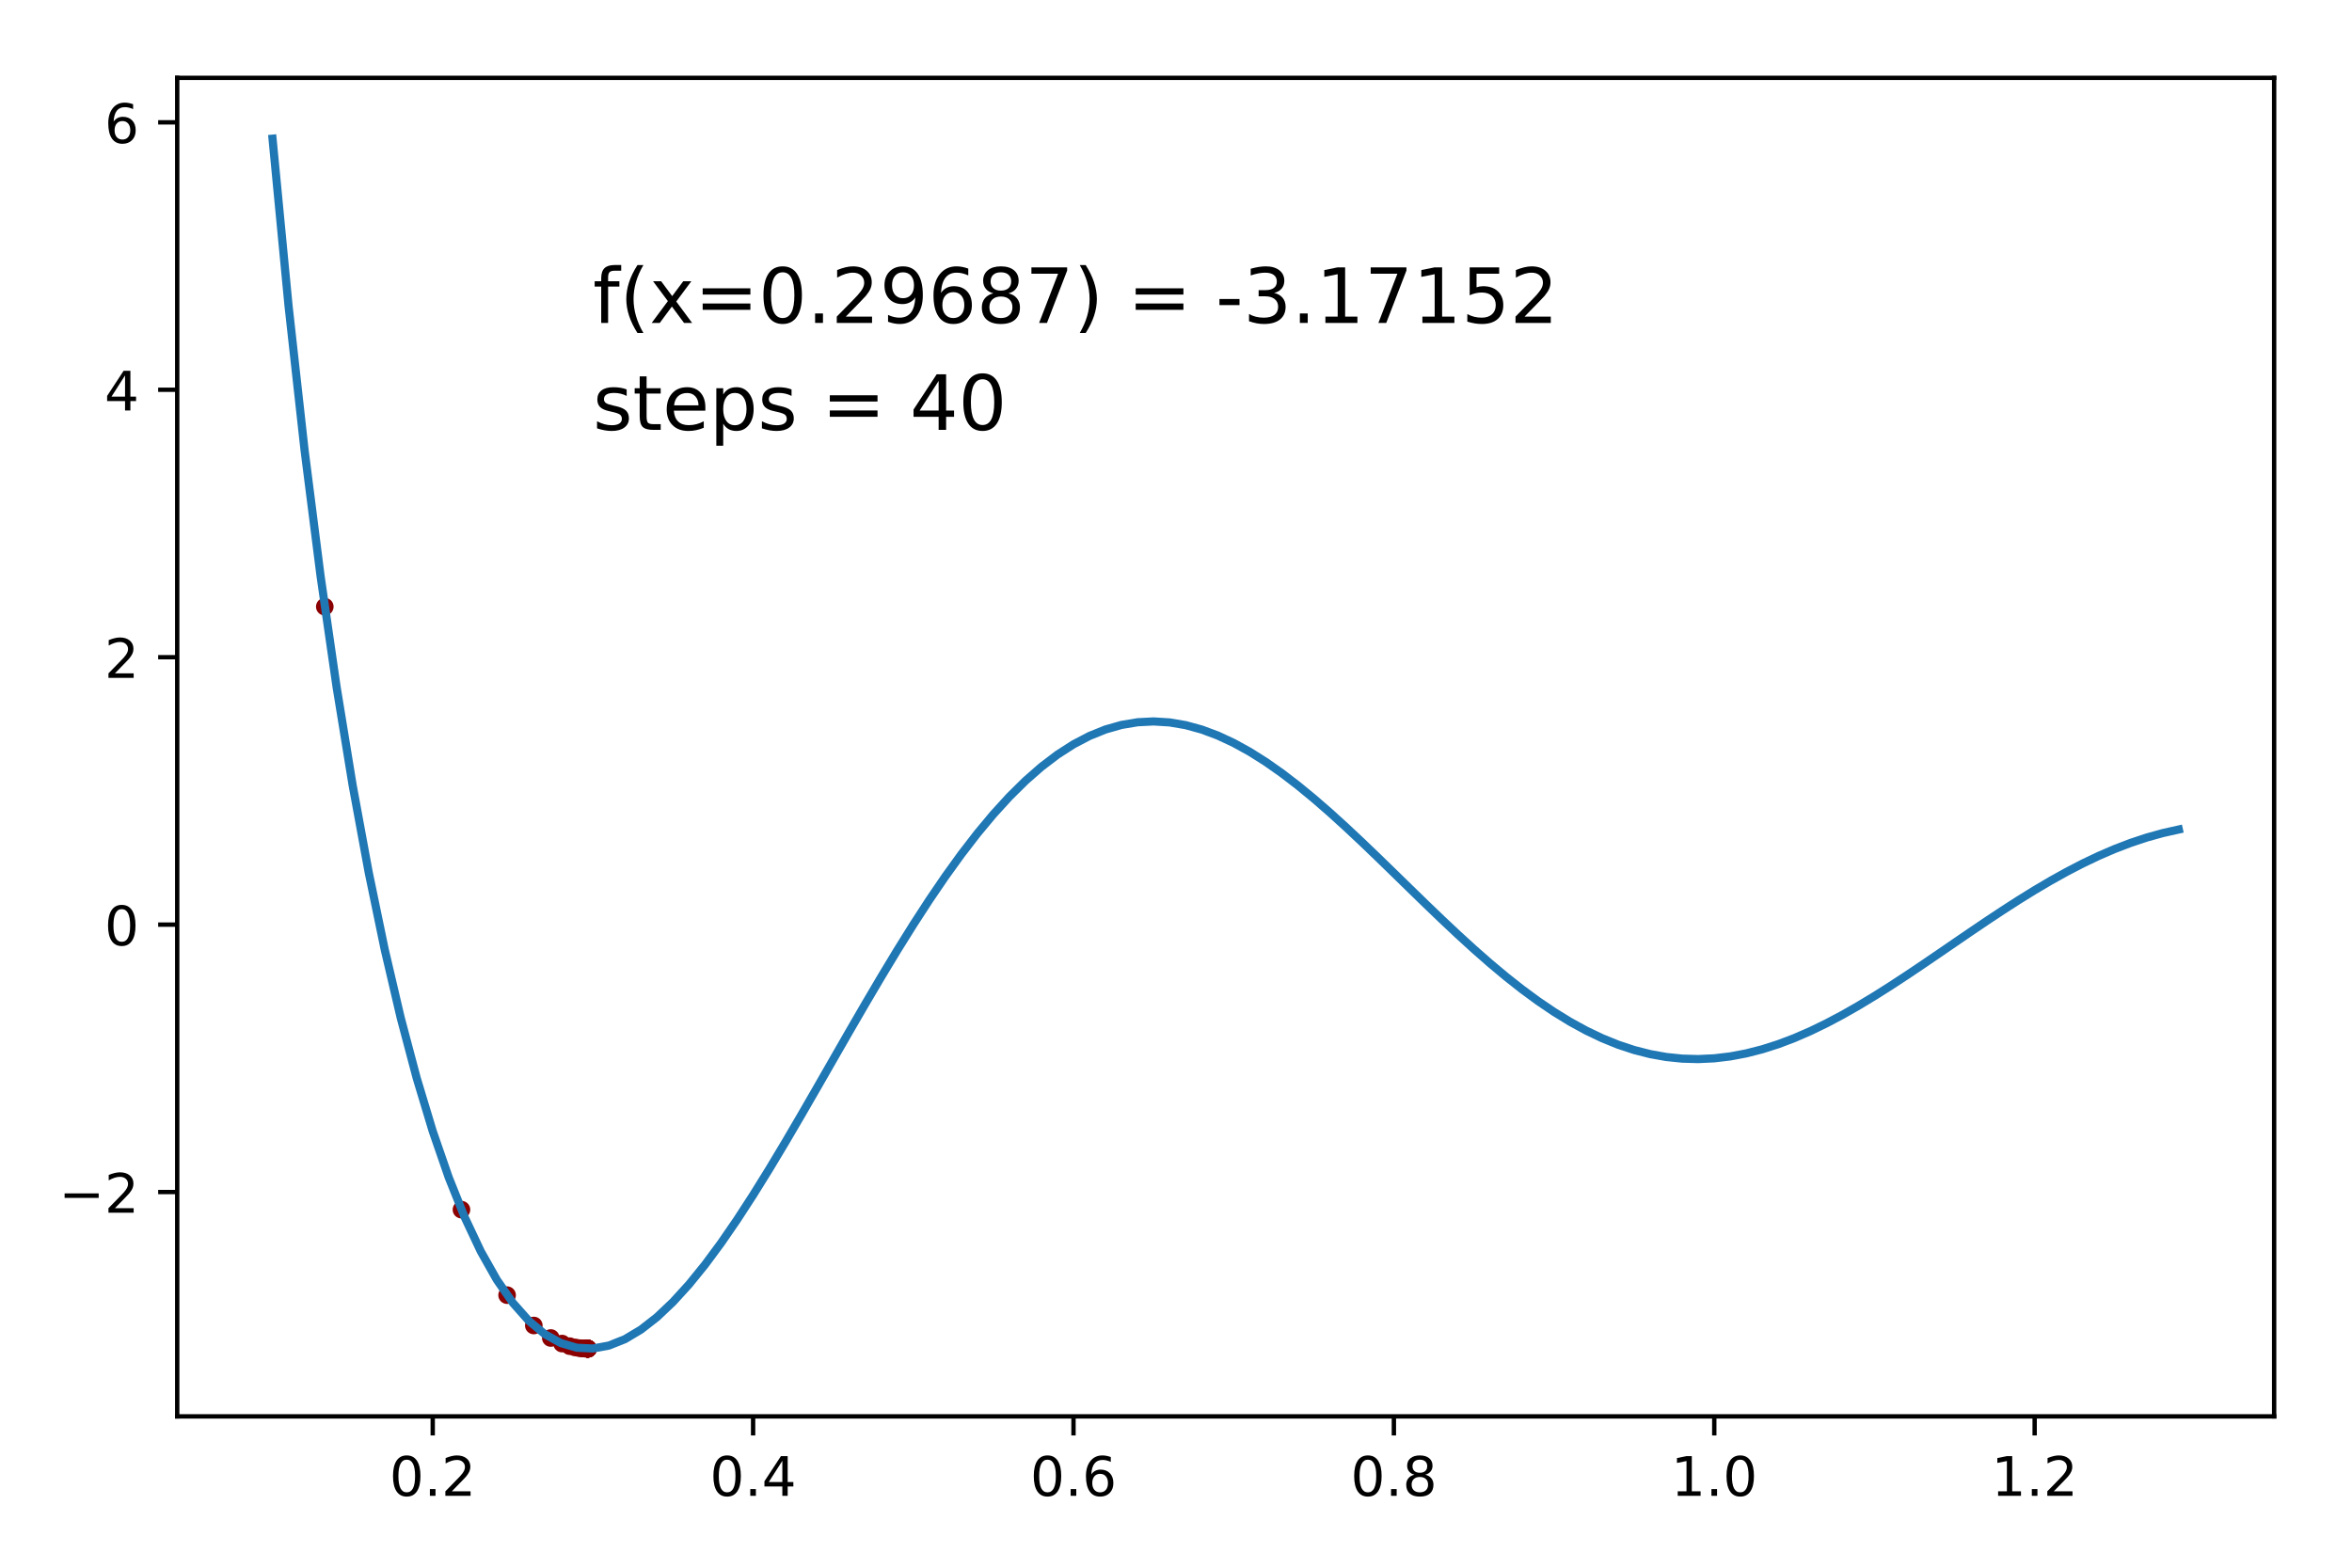 <?xml version="1.0" encoding="utf-8" standalone="no"?>
<!DOCTYPE svg PUBLIC "-//W3C//DTD SVG 1.1//EN"
  "http://www.w3.org/Graphics/SVG/1.1/DTD/svg11.dtd">
<!-- Created with matplotlib (http://matplotlib.org/) -->
<svg height="288pt" version="1.1" viewBox="0 0 432 288" width="432pt" xmlns="http://www.w3.org/2000/svg" xmlns:xlink="http://www.w3.org/1999/xlink">
 <defs>
  <style type="text/css">
*{stroke-linecap:butt;stroke-linejoin:round;}
  </style>
 </defs>
 <g id="figure_1">
  <g id="patch_1">
   <path d="M 0 288 
L 432 288 
L 432 0 
L 0 0 
z
" style="fill:#ffffff;"/>
  </g>
  <g id="axes_1">
   <g id="patch_2">
    <path d="M 32.55 260.2 
L 417.7 260.2 
L 417.7 14.3 
L 32.55 14.3 
z
" style="fill:#ffffff;"/>
   </g>
   <g id="PathCollection_1">
    <defs>
     <path d="M 0 1.118 
C 0.297 1.118 0.581 1 0.791 0.791 
C 1 0.581 1.118 0.297 1.118 0 
C 1.118 -0.297 1 -0.581 0.791 -0.791 
C 0.581 -1 0.297 -1.118 0 -1.118 
C -0.297 -1.118 -0.581 -1 -0.791 -0.791 
C -1 -0.581 -1.118 -0.297 -1.118 0 
C -1.118 0.297 -1 0.581 -0.791 0.791 
C -0.581 1 -0.297 1.118 0 1.118 
z
" id="ma7dfa93cb8" style="stroke:#8b0000;"/>
    </defs>
    <g clip-path="url(#p812b11e2c3)">
     <use style="fill:#8b0000;stroke:#8b0000;" x="59.657" xlink:href="#ma7dfa93cb8" y="111.455"/>
     <use style="fill:#8b0000;stroke:#8b0000;" x="84.758" xlink:href="#ma7dfa93cb8" y="222.229"/>
     <use style="fill:#8b0000;stroke:#8b0000;" x="93.14" xlink:href="#ma7dfa93cb8" y="237.932"/>
     <use style="fill:#8b0000;stroke:#8b0000;" x="98.046" xlink:href="#ma7dfa93cb8" y="243.507"/>
     <use style="fill:#8b0000;stroke:#8b0000;" x="101.167" xlink:href="#ma7dfa93cb8" y="245.804"/>
     <use style="fill:#8b0000;stroke:#8b0000;" x="103.237" xlink:href="#ma7dfa93cb8" y="246.827"/>
     <use style="fill:#8b0000;stroke:#8b0000;" x="104.646" xlink:href="#ma7dfa93cb8" y="247.306"/>
     <use style="fill:#8b0000;stroke:#8b0000;" x="105.622" xlink:href="#ma7dfa93cb8" y="247.536"/>
     <use style="fill:#8b0000;stroke:#8b0000;" x="106.305" xlink:href="#ma7dfa93cb8" y="247.65"/>
     <use style="fill:#8b0000;stroke:#8b0000;" x="106.786" xlink:href="#ma7dfa93cb8" y="247.707"/>
     <use style="fill:#8b0000;stroke:#8b0000;" x="107.128" xlink:href="#ma7dfa93cb8" y="247.735"/>
     <use style="fill:#8b0000;stroke:#8b0000;" x="107.371" xlink:href="#ma7dfa93cb8" y="247.75"/>
     <use style="fill:#8b0000;stroke:#8b0000;" x="107.544" xlink:href="#ma7dfa93cb8" y="247.757"/>
     <use style="fill:#8b0000;stroke:#8b0000;" x="107.668" xlink:href="#ma7dfa93cb8" y="247.761"/>
     <use style="fill:#8b0000;stroke:#8b0000;" x="107.757" xlink:href="#ma7dfa93cb8" y="247.763"/>
     <use style="fill:#8b0000;stroke:#8b0000;" x="107.82" xlink:href="#ma7dfa93cb8" y="247.764"/>
     <use style="fill:#8b0000;stroke:#8b0000;" x="107.866" xlink:href="#ma7dfa93cb8" y="247.765"/>
     <use style="fill:#8b0000;stroke:#8b0000;" x="107.898" xlink:href="#ma7dfa93cb8" y="247.765"/>
     <use style="fill:#8b0000;stroke:#8b0000;" x="107.922" xlink:href="#ma7dfa93cb8" y="247.765"/>
     <use style="fill:#8b0000;stroke:#8b0000;" x="107.939" xlink:href="#ma7dfa93cb8" y="247.766"/>
     <use style="fill:#8b0000;stroke:#8b0000;" x="107.951" xlink:href="#ma7dfa93cb8" y="247.766"/>
     <use style="fill:#8b0000;stroke:#8b0000;" x="107.96" xlink:href="#ma7dfa93cb8" y="247.766"/>
     <use style="fill:#8b0000;stroke:#8b0000;" x="107.966" xlink:href="#ma7dfa93cb8" y="247.766"/>
     <use style="fill:#8b0000;stroke:#8b0000;" x="107.97" xlink:href="#ma7dfa93cb8" y="247.766"/>
     <use style="fill:#8b0000;stroke:#8b0000;" x="107.974" xlink:href="#ma7dfa93cb8" y="247.766"/>
     <use style="fill:#8b0000;stroke:#8b0000;" x="107.976" xlink:href="#ma7dfa93cb8" y="247.766"/>
     <use style="fill:#8b0000;stroke:#8b0000;" x="107.977" xlink:href="#ma7dfa93cb8" y="247.766"/>
     <use style="fill:#8b0000;stroke:#8b0000;" x="107.979" xlink:href="#ma7dfa93cb8" y="247.766"/>
     <use style="fill:#8b0000;stroke:#8b0000;" x="107.98" xlink:href="#ma7dfa93cb8" y="247.766"/>
     <use style="fill:#8b0000;stroke:#8b0000;" x="107.98" xlink:href="#ma7dfa93cb8" y="247.766"/>
     <use style="fill:#8b0000;stroke:#8b0000;" x="107.981" xlink:href="#ma7dfa93cb8" y="247.766"/>
     <use style="fill:#8b0000;stroke:#8b0000;" x="107.981" xlink:href="#ma7dfa93cb8" y="247.766"/>
     <use style="fill:#8b0000;stroke:#8b0000;" x="107.981" xlink:href="#ma7dfa93cb8" y="247.766"/>
     <use style="fill:#8b0000;stroke:#8b0000;" x="107.981" xlink:href="#ma7dfa93cb8" y="247.766"/>
     <use style="fill:#8b0000;stroke:#8b0000;" x="107.981" xlink:href="#ma7dfa93cb8" y="247.766"/>
     <use style="fill:#8b0000;stroke:#8b0000;" x="107.982" xlink:href="#ma7dfa93cb8" y="247.766"/>
     <use style="fill:#8b0000;stroke:#8b0000;" x="107.982" xlink:href="#ma7dfa93cb8" y="247.766"/>
     <use style="fill:#8b0000;stroke:#8b0000;" x="107.982" xlink:href="#ma7dfa93cb8" y="247.766"/>
     <use style="fill:#8b0000;stroke:#8b0000;" x="107.982" xlink:href="#ma7dfa93cb8" y="247.766"/>
     <use style="fill:#8b0000;stroke:#8b0000;" x="107.982" xlink:href="#ma7dfa93cb8" y="247.766"/>
    </g>
   </g>
   <g id="matplotlib.axis_1">
    <g id="xtick_1">
     <g id="line2d_1">
      <defs>
       <path d="M 0 0 
L 0 3.5 
" id="m82b5e63942" style="stroke:#000000;stroke-width:0.8;"/>
      </defs>
      <g>
       <use style="stroke:#000000;stroke-width:0.8;" x="79.48" xlink:href="#m82b5e63942" y="260.2"/>
      </g>
     </g>
     <g id="text_1">
      <!-- 0.2 -->
      <defs>
       <path d="M 31.781 66.406 
Q 24.172 66.406 20.328 58.906 
Q 16.5 51.422 16.5 36.375 
Q 16.5 21.391 20.328 13.891 
Q 24.172 6.391 31.781 6.391 
Q 39.453 6.391 43.281 13.891 
Q 47.125 21.391 47.125 36.375 
Q 47.125 51.422 43.281 58.906 
Q 39.453 66.406 31.781 66.406 
z
M 31.781 74.219 
Q 44.047 74.219 50.516 64.516 
Q 56.984 54.828 56.984 36.375 
Q 56.984 17.969 50.516 8.266 
Q 44.047 -1.422 31.781 -1.422 
Q 19.531 -1.422 13.062 8.266 
Q 6.594 17.969 6.594 36.375 
Q 6.594 54.828 13.062 64.516 
Q 19.531 74.219 31.781 74.219 
z
" id="DejaVuSans-30"/>
       <path d="M 10.688 12.406 
L 21 12.406 
L 21 0 
L 10.688 0 
z
" id="DejaVuSans-2e"/>
       <path d="M 19.188 8.297 
L 53.609 8.297 
L 53.609 0 
L 7.328 0 
L 7.328 8.297 
Q 12.938 14.109 22.625 23.891 
Q 32.328 33.688 34.812 36.531 
Q 39.547 41.844 41.422 45.531 
Q 43.312 49.219 43.312 52.781 
Q 43.312 58.594 39.234 62.25 
Q 35.156 65.922 28.609 65.922 
Q 23.969 65.922 18.812 64.312 
Q 13.672 62.703 7.812 59.422 
L 7.812 69.391 
Q 13.766 71.781 18.938 73 
Q 24.125 74.219 28.422 74.219 
Q 39.75 74.219 46.484 68.547 
Q 53.219 62.891 53.219 53.422 
Q 53.219 48.922 51.531 44.891 
Q 49.859 40.875 45.406 35.406 
Q 44.188 33.984 37.641 27.219 
Q 31.109 20.453 19.188 8.297 
z
" id="DejaVuSans-32"/>
      </defs>
      <g transform="translate(71.528 274.798)scale(0.1 -0.1)">
       <use xlink:href="#DejaVuSans-30"/>
       <use x="63.623" xlink:href="#DejaVuSans-2e"/>
       <use x="95.41" xlink:href="#DejaVuSans-32"/>
      </g>
     </g>
    </g>
    <g id="xtick_2">
     <g id="line2d_2">
      <g>
       <use style="stroke:#000000;stroke-width:0.8;" x="138.326" xlink:href="#m82b5e63942" y="260.2"/>
      </g>
     </g>
     <g id="text_2">
      <!-- 0.4 -->
      <defs>
       <path d="M 37.797 64.312 
L 12.891 25.391 
L 37.797 25.391 
z
M 35.203 72.906 
L 47.609 72.906 
L 47.609 25.391 
L 58.016 25.391 
L 58.016 17.188 
L 47.609 17.188 
L 47.609 0 
L 37.797 0 
L 37.797 17.188 
L 4.891 17.188 
L 4.891 26.703 
z
" id="DejaVuSans-34"/>
      </defs>
      <g transform="translate(130.375 274.798)scale(0.1 -0.1)">
       <use xlink:href="#DejaVuSans-30"/>
       <use x="63.623" xlink:href="#DejaVuSans-2e"/>
       <use x="95.41" xlink:href="#DejaVuSans-34"/>
      </g>
     </g>
    </g>
    <g id="xtick_3">
     <g id="line2d_3">
      <g>
       <use style="stroke:#000000;stroke-width:0.8;" x="197.173" xlink:href="#m82b5e63942" y="260.2"/>
      </g>
     </g>
     <g id="text_3">
      <!-- 0.6 -->
      <defs>
       <path d="M 33.016 40.375 
Q 26.375 40.375 22.484 35.828 
Q 18.609 31.297 18.609 23.391 
Q 18.609 15.531 22.484 10.953 
Q 26.375 6.391 33.016 6.391 
Q 39.656 6.391 43.531 10.953 
Q 47.406 15.531 47.406 23.391 
Q 47.406 31.297 43.531 35.828 
Q 39.656 40.375 33.016 40.375 
z
M 52.594 71.297 
L 52.594 62.312 
Q 48.875 64.062 45.094 64.984 
Q 41.312 65.922 37.594 65.922 
Q 27.828 65.922 22.672 59.328 
Q 17.531 52.734 16.797 39.406 
Q 19.672 43.656 24.016 45.922 
Q 28.375 48.188 33.594 48.188 
Q 44.578 48.188 50.953 41.516 
Q 57.328 34.859 57.328 23.391 
Q 57.328 12.156 50.688 5.359 
Q 44.047 -1.422 33.016 -1.422 
Q 20.359 -1.422 13.672 8.266 
Q 6.984 17.969 6.984 36.375 
Q 6.984 53.656 15.188 63.938 
Q 23.391 74.219 37.203 74.219 
Q 40.922 74.219 44.703 73.484 
Q 48.484 72.75 52.594 71.297 
z
" id="DejaVuSans-36"/>
      </defs>
      <g transform="translate(189.221 274.798)scale(0.1 -0.1)">
       <use xlink:href="#DejaVuSans-30"/>
       <use x="63.623" xlink:href="#DejaVuSans-2e"/>
       <use x="95.41" xlink:href="#DejaVuSans-36"/>
      </g>
     </g>
    </g>
    <g id="xtick_4">
     <g id="line2d_4">
      <g>
       <use style="stroke:#000000;stroke-width:0.8;" x="256.019" xlink:href="#m82b5e63942" y="260.2"/>
      </g>
     </g>
     <g id="text_4">
      <!-- 0.8 -->
      <defs>
       <path d="M 31.781 34.625 
Q 24.75 34.625 20.719 30.859 
Q 16.703 27.094 16.703 20.516 
Q 16.703 13.922 20.719 10.156 
Q 24.75 6.391 31.781 6.391 
Q 38.812 6.391 42.859 10.172 
Q 46.922 13.969 46.922 20.516 
Q 46.922 27.094 42.891 30.859 
Q 38.875 34.625 31.781 34.625 
z
M 21.922 38.812 
Q 15.578 40.375 12.031 44.719 
Q 8.5 49.078 8.5 55.328 
Q 8.5 64.062 14.719 69.141 
Q 20.953 74.219 31.781 74.219 
Q 42.672 74.219 48.875 69.141 
Q 55.078 64.062 55.078 55.328 
Q 55.078 49.078 51.531 44.719 
Q 48 40.375 41.703 38.812 
Q 48.828 37.156 52.797 32.312 
Q 56.781 27.484 56.781 20.516 
Q 56.781 9.906 50.312 4.234 
Q 43.844 -1.422 31.781 -1.422 
Q 19.734 -1.422 13.25 4.234 
Q 6.781 9.906 6.781 20.516 
Q 6.781 27.484 10.781 32.312 
Q 14.797 37.156 21.922 38.812 
z
M 18.312 54.391 
Q 18.312 48.734 21.844 45.562 
Q 25.391 42.391 31.781 42.391 
Q 38.141 42.391 41.719 45.562 
Q 45.312 48.734 45.312 54.391 
Q 45.312 60.062 41.719 63.234 
Q 38.141 66.406 31.781 66.406 
Q 25.391 66.406 21.844 63.234 
Q 18.312 60.062 18.312 54.391 
z
" id="DejaVuSans-38"/>
      </defs>
      <g transform="translate(248.068 274.798)scale(0.1 -0.1)">
       <use xlink:href="#DejaVuSans-30"/>
       <use x="63.623" xlink:href="#DejaVuSans-2e"/>
       <use x="95.41" xlink:href="#DejaVuSans-38"/>
      </g>
     </g>
    </g>
    <g id="xtick_5">
     <g id="line2d_5">
      <g>
       <use style="stroke:#000000;stroke-width:0.8;" x="314.866" xlink:href="#m82b5e63942" y="260.2"/>
      </g>
     </g>
     <g id="text_5">
      <!-- 1.0 -->
      <defs>
       <path d="M 12.406 8.297 
L 28.516 8.297 
L 28.516 63.922 
L 10.984 60.406 
L 10.984 69.391 
L 28.422 72.906 
L 38.281 72.906 
L 38.281 8.297 
L 54.391 8.297 
L 54.391 0 
L 12.406 0 
z
" id="DejaVuSans-31"/>
      </defs>
      <g transform="translate(306.914 274.798)scale(0.1 -0.1)">
       <use xlink:href="#DejaVuSans-31"/>
       <use x="63.623" xlink:href="#DejaVuSans-2e"/>
       <use x="95.41" xlink:href="#DejaVuSans-30"/>
      </g>
     </g>
    </g>
    <g id="xtick_6">
     <g id="line2d_6">
      <g>
       <use style="stroke:#000000;stroke-width:0.8;" x="373.712" xlink:href="#m82b5e63942" y="260.2"/>
      </g>
     </g>
     <g id="text_6">
      <!-- 1.2 -->
      <g transform="translate(365.761 274.798)scale(0.1 -0.1)">
       <use xlink:href="#DejaVuSans-31"/>
       <use x="63.623" xlink:href="#DejaVuSans-2e"/>
       <use x="95.41" xlink:href="#DejaVuSans-32"/>
      </g>
     </g>
    </g>
   </g>
   <g id="matplotlib.axis_2">
    <g id="ytick_1">
     <g id="line2d_7">
      <defs>
       <path d="M 0 0 
L -3.5 0 
" id="mc37e4c8e50" style="stroke:#000000;stroke-width:0.8;"/>
      </defs>
      <g>
       <use style="stroke:#000000;stroke-width:0.8;" x="32.55" xlink:href="#mc37e4c8e50" y="218.989"/>
      </g>
     </g>
     <g id="text_7">
      <!-- −2 -->
      <defs>
       <path d="M 10.594 35.5 
L 73.188 35.5 
L 73.188 27.203 
L 10.594 27.203 
z
" id="DejaVuSans-2212"/>
      </defs>
      <g transform="translate(10.808 222.788)scale(0.1 -0.1)">
       <use xlink:href="#DejaVuSans-2212"/>
       <use x="83.789" xlink:href="#DejaVuSans-32"/>
      </g>
     </g>
    </g>
    <g id="ytick_2">
     <g id="line2d_8">
      <g>
       <use style="stroke:#000000;stroke-width:0.8;" x="32.55" xlink:href="#mc37e4c8e50" y="169.861"/>
      </g>
     </g>
     <g id="text_8">
      <!-- 0 -->
      <g transform="translate(19.188 173.66)scale(0.1 -0.1)">
       <use xlink:href="#DejaVuSans-30"/>
      </g>
     </g>
    </g>
    <g id="ytick_3">
     <g id="line2d_9">
      <g>
       <use style="stroke:#000000;stroke-width:0.8;" x="32.55" xlink:href="#mc37e4c8e50" y="120.733"/>
      </g>
     </g>
     <g id="text_9">
      <!-- 2 -->
      <g transform="translate(19.188 124.532)scale(0.1 -0.1)">
       <use xlink:href="#DejaVuSans-32"/>
      </g>
     </g>
    </g>
    <g id="ytick_4">
     <g id="line2d_10">
      <g>
       <use style="stroke:#000000;stroke-width:0.8;" x="32.55" xlink:href="#mc37e4c8e50" y="71.605"/>
      </g>
     </g>
     <g id="text_10">
      <!-- 4 -->
      <g transform="translate(19.188 75.404)scale(0.1 -0.1)">
       <use xlink:href="#DejaVuSans-34"/>
      </g>
     </g>
    </g>
    <g id="ytick_5">
     <g id="line2d_11">
      <g>
       <use style="stroke:#000000;stroke-width:0.8;" x="32.55" xlink:href="#mc37e4c8e50" y="22.477"/>
      </g>
     </g>
     <g id="text_11">
      <!-- 6 -->
      <g transform="translate(19.188 26.276)scale(0.1 -0.1)">
       <use xlink:href="#DejaVuSans-36"/>
      </g>
     </g>
    </g>
   </g>
   <g id="line2d_12">
    <path clip-path="url(#p812b11e2c3)" d="M 50.057 25.477 
L 52.999 56.187 
L 55.941 82.704 
L 58.884 105.855 
L 61.826 126.226 
L 64.768 144.243 
L 67.711 160.221 
L 70.653 174.399 
L 73.595 186.964 
L 76.538 198.063 
L 79.48 207.814 
L 82.422 216.316 
L 85.365 223.651 
L 88.307 229.891 
L 91.249 235.101 
L 94.192 239.338 
L 97.134 242.656 
L 100.076 245.106 
L 103.019 246.738 
L 105.961 247.597 
L 108.903 247.733 
L 111.846 247.191 
L 114.788 246.018 
L 117.73 244.26 
L 120.673 241.965 
L 123.615 239.179 
L 126.557 235.95 
L 129.5 232.325 
L 132.442 228.35 
L 135.384 224.074 
L 138.326 219.542 
L 141.269 214.801 
L 144.211 209.897 
L 147.153 204.873 
L 150.096 199.774 
L 153.038 194.642 
L 155.98 189.518 
L 158.923 184.442 
L 161.865 179.45 
L 164.807 174.578 
L 167.75 169.861 
L 170.692 165.328 
L 173.634 161.009 
L 176.577 156.93 
L 179.519 153.115 
L 182.461 149.585 
L 185.404 146.357 
L 188.346 143.448 
L 191.288 140.869 
L 194.231 138.631 
L 197.173 136.74 
L 200.115 135.2 
L 203.058 134.012 
L 206 133.175 
L 208.942 132.685 
L 211.885 132.535 
L 214.827 132.716 
L 217.769 133.216 
L 220.712 134.022 
L 223.654 135.118 
L 226.596 136.487 
L 229.538 138.109 
L 232.481 139.964 
L 235.423 142.03 
L 238.365 144.284 
L 241.308 146.702 
L 244.25 149.258 
L 247.192 151.929 
L 250.135 154.689 
L 253.077 157.512 
L 256.019 160.372 
L 258.962 163.245 
L 261.904 166.106 
L 264.846 168.931 
L 267.789 171.697 
L 270.731 174.381 
L 273.673 176.964 
L 276.616 179.425 
L 279.558 181.746 
L 282.5 183.91 
L 285.443 185.903 
L 288.385 187.712 
L 291.327 189.324 
L 294.27 190.731 
L 297.212 191.925 
L 300.154 192.899 
L 303.097 193.651 
L 306.039 194.179 
L 308.981 194.482 
L 311.924 194.563 
L 314.866 194.425 
L 317.808 194.073 
L 320.75 193.516 
L 323.693 192.762 
L 326.635 191.821 
L 329.577 190.705 
L 332.52 189.427 
L 335.462 188 
L 338.404 186.441 
L 341.347 184.764 
L 344.289 182.986 
L 347.231 181.126 
L 350.174 179.199 
L 353.116 177.224 
L 356.058 175.219 
L 359.001 173.202 
L 361.943 171.19 
L 364.885 169.201 
L 367.828 167.252 
L 370.77 165.358 
L 373.712 163.535 
L 376.655 161.798 
L 379.597 160.161 
L 382.539 158.635 
L 385.482 157.233 
L 388.424 155.965 
L 391.366 154.839 
L 394.309 153.863 
L 397.251 153.044 
L 400.193 152.385 
" style="fill:none;stroke:#1f77b4;stroke-linecap:square;stroke-width:1.5;"/>
   </g>
   <g id="patch_3">
    <path d="M 32.55 260.2 
L 32.55 14.3 
" style="fill:none;stroke:#000000;stroke-linecap:square;stroke-linejoin:miter;stroke-width:0.8;"/>
   </g>
   <g id="patch_4">
    <path d="M 417.7 260.2 
L 417.7 14.3 
" style="fill:none;stroke:#000000;stroke-linecap:square;stroke-linejoin:miter;stroke-width:0.8;"/>
   </g>
   <g id="patch_5">
    <path d="M 32.55 260.2 
L 417.7 260.2 
" style="fill:none;stroke:#000000;stroke-linecap:square;stroke-linejoin:miter;stroke-width:0.8;"/>
   </g>
   <g id="patch_6">
    <path d="M 32.55 14.3 
L 417.7 14.3 
" style="fill:none;stroke:#000000;stroke-linecap:square;stroke-linejoin:miter;stroke-width:0.8;"/>
   </g>
   <g id="text_12">
    <!-- f(x=0.29687) = -3.17152 -->
    <defs>
     <path d="M 37.109 75.984 
L 37.109 68.5 
L 28.516 68.5 
Q 23.688 68.5 21.797 66.547 
Q 19.922 64.594 19.922 59.516 
L 19.922 54.688 
L 34.719 54.688 
L 34.719 47.703 
L 19.922 47.703 
L 19.922 0 
L 10.891 0 
L 10.891 47.703 
L 2.297 47.703 
L 2.297 54.688 
L 10.891 54.688 
L 10.891 58.5 
Q 10.891 67.625 15.141 71.797 
Q 19.391 75.984 28.609 75.984 
z
" id="DejaVuSans-66"/>
     <path d="M 31 75.875 
Q 24.469 64.656 21.281 53.656 
Q 18.109 42.672 18.109 31.391 
Q 18.109 20.125 21.312 9.062 
Q 24.516 -2 31 -13.188 
L 23.188 -13.188 
Q 15.875 -1.703 12.234 9.375 
Q 8.594 20.453 8.594 31.391 
Q 8.594 42.281 12.203 53.312 
Q 15.828 64.359 23.188 75.875 
z
" id="DejaVuSans-28"/>
     <path d="M 54.891 54.688 
L 35.109 28.078 
L 55.906 0 
L 45.312 0 
L 29.391 21.484 
L 13.484 0 
L 2.875 0 
L 24.125 28.609 
L 4.688 54.688 
L 15.281 54.688 
L 29.781 35.203 
L 44.281 54.688 
z
" id="DejaVuSans-78"/>
     <path d="M 10.594 45.406 
L 73.188 45.406 
L 73.188 37.203 
L 10.594 37.203 
z
M 10.594 25.484 
L 73.188 25.484 
L 73.188 17.188 
L 10.594 17.188 
z
" id="DejaVuSans-3d"/>
     <path d="M 10.984 1.516 
L 10.984 10.5 
Q 14.703 8.734 18.5 7.812 
Q 22.312 6.891 25.984 6.891 
Q 35.75 6.891 40.891 13.453 
Q 46.047 20.016 46.781 33.406 
Q 43.953 29.203 39.594 26.953 
Q 35.25 24.703 29.984 24.703 
Q 19.047 24.703 12.672 31.312 
Q 6.297 37.938 6.297 49.422 
Q 6.297 60.641 12.938 67.422 
Q 19.578 74.219 30.609 74.219 
Q 43.266 74.219 49.922 64.516 
Q 56.594 54.828 56.594 36.375 
Q 56.594 19.141 48.406 8.859 
Q 40.234 -1.422 26.422 -1.422 
Q 22.703 -1.422 18.891 -0.688 
Q 15.094 0.047 10.984 1.516 
z
M 30.609 32.422 
Q 37.25 32.422 41.125 36.953 
Q 45.016 41.5 45.016 49.422 
Q 45.016 57.281 41.125 61.844 
Q 37.25 66.406 30.609 66.406 
Q 23.969 66.406 20.094 61.844 
Q 16.219 57.281 16.219 49.422 
Q 16.219 41.5 20.094 36.953 
Q 23.969 32.422 30.609 32.422 
z
" id="DejaVuSans-39"/>
     <path d="M 8.203 72.906 
L 55.078 72.906 
L 55.078 68.703 
L 28.609 0 
L 18.312 0 
L 43.219 64.594 
L 8.203 64.594 
z
" id="DejaVuSans-37"/>
     <path d="M 8.016 75.875 
L 15.828 75.875 
Q 23.141 64.359 26.781 53.312 
Q 30.422 42.281 30.422 31.391 
Q 30.422 20.453 26.781 9.375 
Q 23.141 -1.703 15.828 -13.188 
L 8.016 -13.188 
Q 14.5 -2 17.703 9.062 
Q 20.906 20.125 20.906 31.391 
Q 20.906 42.672 17.703 53.656 
Q 14.5 64.656 8.016 75.875 
z
" id="DejaVuSans-29"/>
     <path id="DejaVuSans-20"/>
     <path d="M 4.891 31.391 
L 31.203 31.391 
L 31.203 23.391 
L 4.891 23.391 
z
" id="DejaVuSans-2d"/>
     <path d="M 40.578 39.312 
Q 47.656 37.797 51.625 33 
Q 55.609 28.219 55.609 21.188 
Q 55.609 10.406 48.188 4.484 
Q 40.766 -1.422 27.094 -1.422 
Q 22.516 -1.422 17.656 -0.516 
Q 12.797 0.391 7.625 2.203 
L 7.625 11.719 
Q 11.719 9.328 16.594 8.109 
Q 21.484 6.891 26.812 6.891 
Q 36.078 6.891 40.938 10.547 
Q 45.797 14.203 45.797 21.188 
Q 45.797 27.641 41.281 31.266 
Q 36.766 34.906 28.719 34.906 
L 20.219 34.906 
L 20.219 43.016 
L 29.109 43.016 
Q 36.375 43.016 40.234 45.922 
Q 44.094 48.828 44.094 54.297 
Q 44.094 59.906 40.109 62.906 
Q 36.141 65.922 28.719 65.922 
Q 24.656 65.922 20.016 65.031 
Q 15.375 64.156 9.812 62.312 
L 9.812 71.094 
Q 15.438 72.656 20.344 73.438 
Q 25.25 74.219 29.594 74.219 
Q 40.828 74.219 47.359 69.109 
Q 53.906 64.016 53.906 55.328 
Q 53.906 49.266 50.438 45.094 
Q 46.969 40.922 40.578 39.312 
z
" id="DejaVuSans-33"/>
     <path d="M 10.797 72.906 
L 49.516 72.906 
L 49.516 64.594 
L 19.828 64.594 
L 19.828 46.734 
Q 21.969 47.469 24.109 47.828 
Q 26.266 48.188 28.422 48.188 
Q 40.625 48.188 47.75 41.5 
Q 54.891 34.812 54.891 23.391 
Q 54.891 11.625 47.562 5.094 
Q 40.234 -1.422 26.906 -1.422 
Q 22.312 -1.422 17.547 -0.641 
Q 12.797 0.141 7.719 1.703 
L 7.719 11.625 
Q 12.109 9.234 16.797 8.062 
Q 21.484 6.891 26.703 6.891 
Q 35.156 6.891 40.078 11.328 
Q 45.016 15.766 45.016 23.391 
Q 45.016 31 40.078 35.438 
Q 35.156 39.891 26.703 39.891 
Q 22.75 39.891 18.812 39.016 
Q 14.891 38.141 10.797 36.281 
z
" id="DejaVuSans-35"/>
    </defs>
    <g transform="translate(108.903 59.323)scale(0.14 -0.14)">
     <use xlink:href="#DejaVuSans-66"/>
     <use x="35.205" xlink:href="#DejaVuSans-28"/>
     <use x="74.219" xlink:href="#DejaVuSans-78"/>
     <use x="133.398" xlink:href="#DejaVuSans-3d"/>
     <use x="217.188" xlink:href="#DejaVuSans-30"/>
     <use x="280.811" xlink:href="#DejaVuSans-2e"/>
     <use x="312.598" xlink:href="#DejaVuSans-32"/>
     <use x="376.221" xlink:href="#DejaVuSans-39"/>
     <use x="439.844" xlink:href="#DejaVuSans-36"/>
     <use x="503.467" xlink:href="#DejaVuSans-38"/>
     <use x="567.09" xlink:href="#DejaVuSans-37"/>
     <use x="630.713" xlink:href="#DejaVuSans-29"/>
     <use x="669.727" xlink:href="#DejaVuSans-20"/>
     <use x="701.514" xlink:href="#DejaVuSans-3d"/>
     <use x="785.303" xlink:href="#DejaVuSans-20"/>
     <use x="817.09" xlink:href="#DejaVuSans-2d"/>
     <use x="853.174" xlink:href="#DejaVuSans-33"/>
     <use x="916.797" xlink:href="#DejaVuSans-2e"/>
     <use x="948.584" xlink:href="#DejaVuSans-31"/>
     <use x="1012.207" xlink:href="#DejaVuSans-37"/>
     <use x="1075.83" xlink:href="#DejaVuSans-31"/>
     <use x="1139.453" xlink:href="#DejaVuSans-35"/>
     <use x="1203.076" xlink:href="#DejaVuSans-32"/>
    </g>
   </g>
   <g id="text_13">
    <!-- steps = 40 -->
    <defs>
     <path d="M 44.281 53.078 
L 44.281 44.578 
Q 40.484 46.531 36.375 47.5 
Q 32.281 48.484 27.875 48.484 
Q 21.188 48.484 17.844 46.438 
Q 14.5 44.391 14.5 40.281 
Q 14.5 37.156 16.891 35.375 
Q 19.281 33.594 26.516 31.984 
L 29.594 31.297 
Q 39.156 29.25 43.188 25.516 
Q 47.219 21.781 47.219 15.094 
Q 47.219 7.469 41.188 3.016 
Q 35.156 -1.422 24.609 -1.422 
Q 20.219 -1.422 15.453 -0.562 
Q 10.688 0.297 5.422 2 
L 5.422 11.281 
Q 10.406 8.688 15.234 7.391 
Q 20.062 6.109 24.812 6.109 
Q 31.156 6.109 34.562 8.281 
Q 37.984 10.453 37.984 14.406 
Q 37.984 18.062 35.516 20.016 
Q 33.062 21.969 24.703 23.781 
L 21.578 24.516 
Q 13.234 26.266 9.516 29.906 
Q 5.812 33.547 5.812 39.891 
Q 5.812 47.609 11.281 51.797 
Q 16.75 56 26.812 56 
Q 31.781 56 36.172 55.266 
Q 40.578 54.547 44.281 53.078 
z
" id="DejaVuSans-73"/>
     <path d="M 18.312 70.219 
L 18.312 54.688 
L 36.812 54.688 
L 36.812 47.703 
L 18.312 47.703 
L 18.312 18.016 
Q 18.312 11.328 20.141 9.422 
Q 21.969 7.516 27.594 7.516 
L 36.812 7.516 
L 36.812 0 
L 27.594 0 
Q 17.188 0 13.234 3.875 
Q 9.281 7.766 9.281 18.016 
L 9.281 47.703 
L 2.688 47.703 
L 2.688 54.688 
L 9.281 54.688 
L 9.281 70.219 
z
" id="DejaVuSans-74"/>
     <path d="M 56.203 29.594 
L 56.203 25.203 
L 14.891 25.203 
Q 15.484 15.922 20.484 11.062 
Q 25.484 6.203 34.422 6.203 
Q 39.594 6.203 44.453 7.469 
Q 49.312 8.734 54.109 11.281 
L 54.109 2.781 
Q 49.266 0.734 44.188 -0.344 
Q 39.109 -1.422 33.891 -1.422 
Q 20.797 -1.422 13.156 6.188 
Q 5.516 13.812 5.516 26.812 
Q 5.516 40.234 12.766 48.109 
Q 20.016 56 32.328 56 
Q 43.359 56 49.781 48.891 
Q 56.203 41.797 56.203 29.594 
z
M 47.219 32.234 
Q 47.125 39.594 43.094 43.984 
Q 39.062 48.391 32.422 48.391 
Q 24.906 48.391 20.391 44.141 
Q 15.875 39.891 15.188 32.172 
z
" id="DejaVuSans-65"/>
     <path d="M 18.109 8.203 
L 18.109 -20.797 
L 9.078 -20.797 
L 9.078 54.688 
L 18.109 54.688 
L 18.109 46.391 
Q 20.953 51.266 25.266 53.625 
Q 29.594 56 35.594 56 
Q 45.562 56 51.781 48.094 
Q 58.016 40.188 58.016 27.297 
Q 58.016 14.406 51.781 6.484 
Q 45.562 -1.422 35.594 -1.422 
Q 29.594 -1.422 25.266 0.953 
Q 20.953 3.328 18.109 8.203 
z
M 48.688 27.297 
Q 48.688 37.203 44.609 42.844 
Q 40.531 48.484 33.406 48.484 
Q 26.266 48.484 22.188 42.844 
Q 18.109 37.203 18.109 27.297 
Q 18.109 17.391 22.188 11.75 
Q 26.266 6.109 33.406 6.109 
Q 40.531 6.109 44.609 11.75 
Q 48.688 17.391 48.688 27.297 
z
" id="DejaVuSans-70"/>
    </defs>
    <g transform="translate(108.903 78.974)scale(0.14 -0.14)">
     <use xlink:href="#DejaVuSans-73"/>
     <use x="52.1" xlink:href="#DejaVuSans-74"/>
     <use x="91.309" xlink:href="#DejaVuSans-65"/>
     <use x="152.832" xlink:href="#DejaVuSans-70"/>
     <use x="216.309" xlink:href="#DejaVuSans-73"/>
     <use x="268.408" xlink:href="#DejaVuSans-20"/>
     <use x="300.195" xlink:href="#DejaVuSans-3d"/>
     <use x="383.984" xlink:href="#DejaVuSans-20"/>
     <use x="415.771" xlink:href="#DejaVuSans-34"/>
     <use x="479.395" xlink:href="#DejaVuSans-30"/>
    </g>
   </g>
  </g>
 </g>
 <defs>
  <clipPath id="p812b11e2c3">
   <rect height="245.9" width="385.15" x="32.55" y="14.3"/>
  </clipPath>
 </defs>
</svg>
